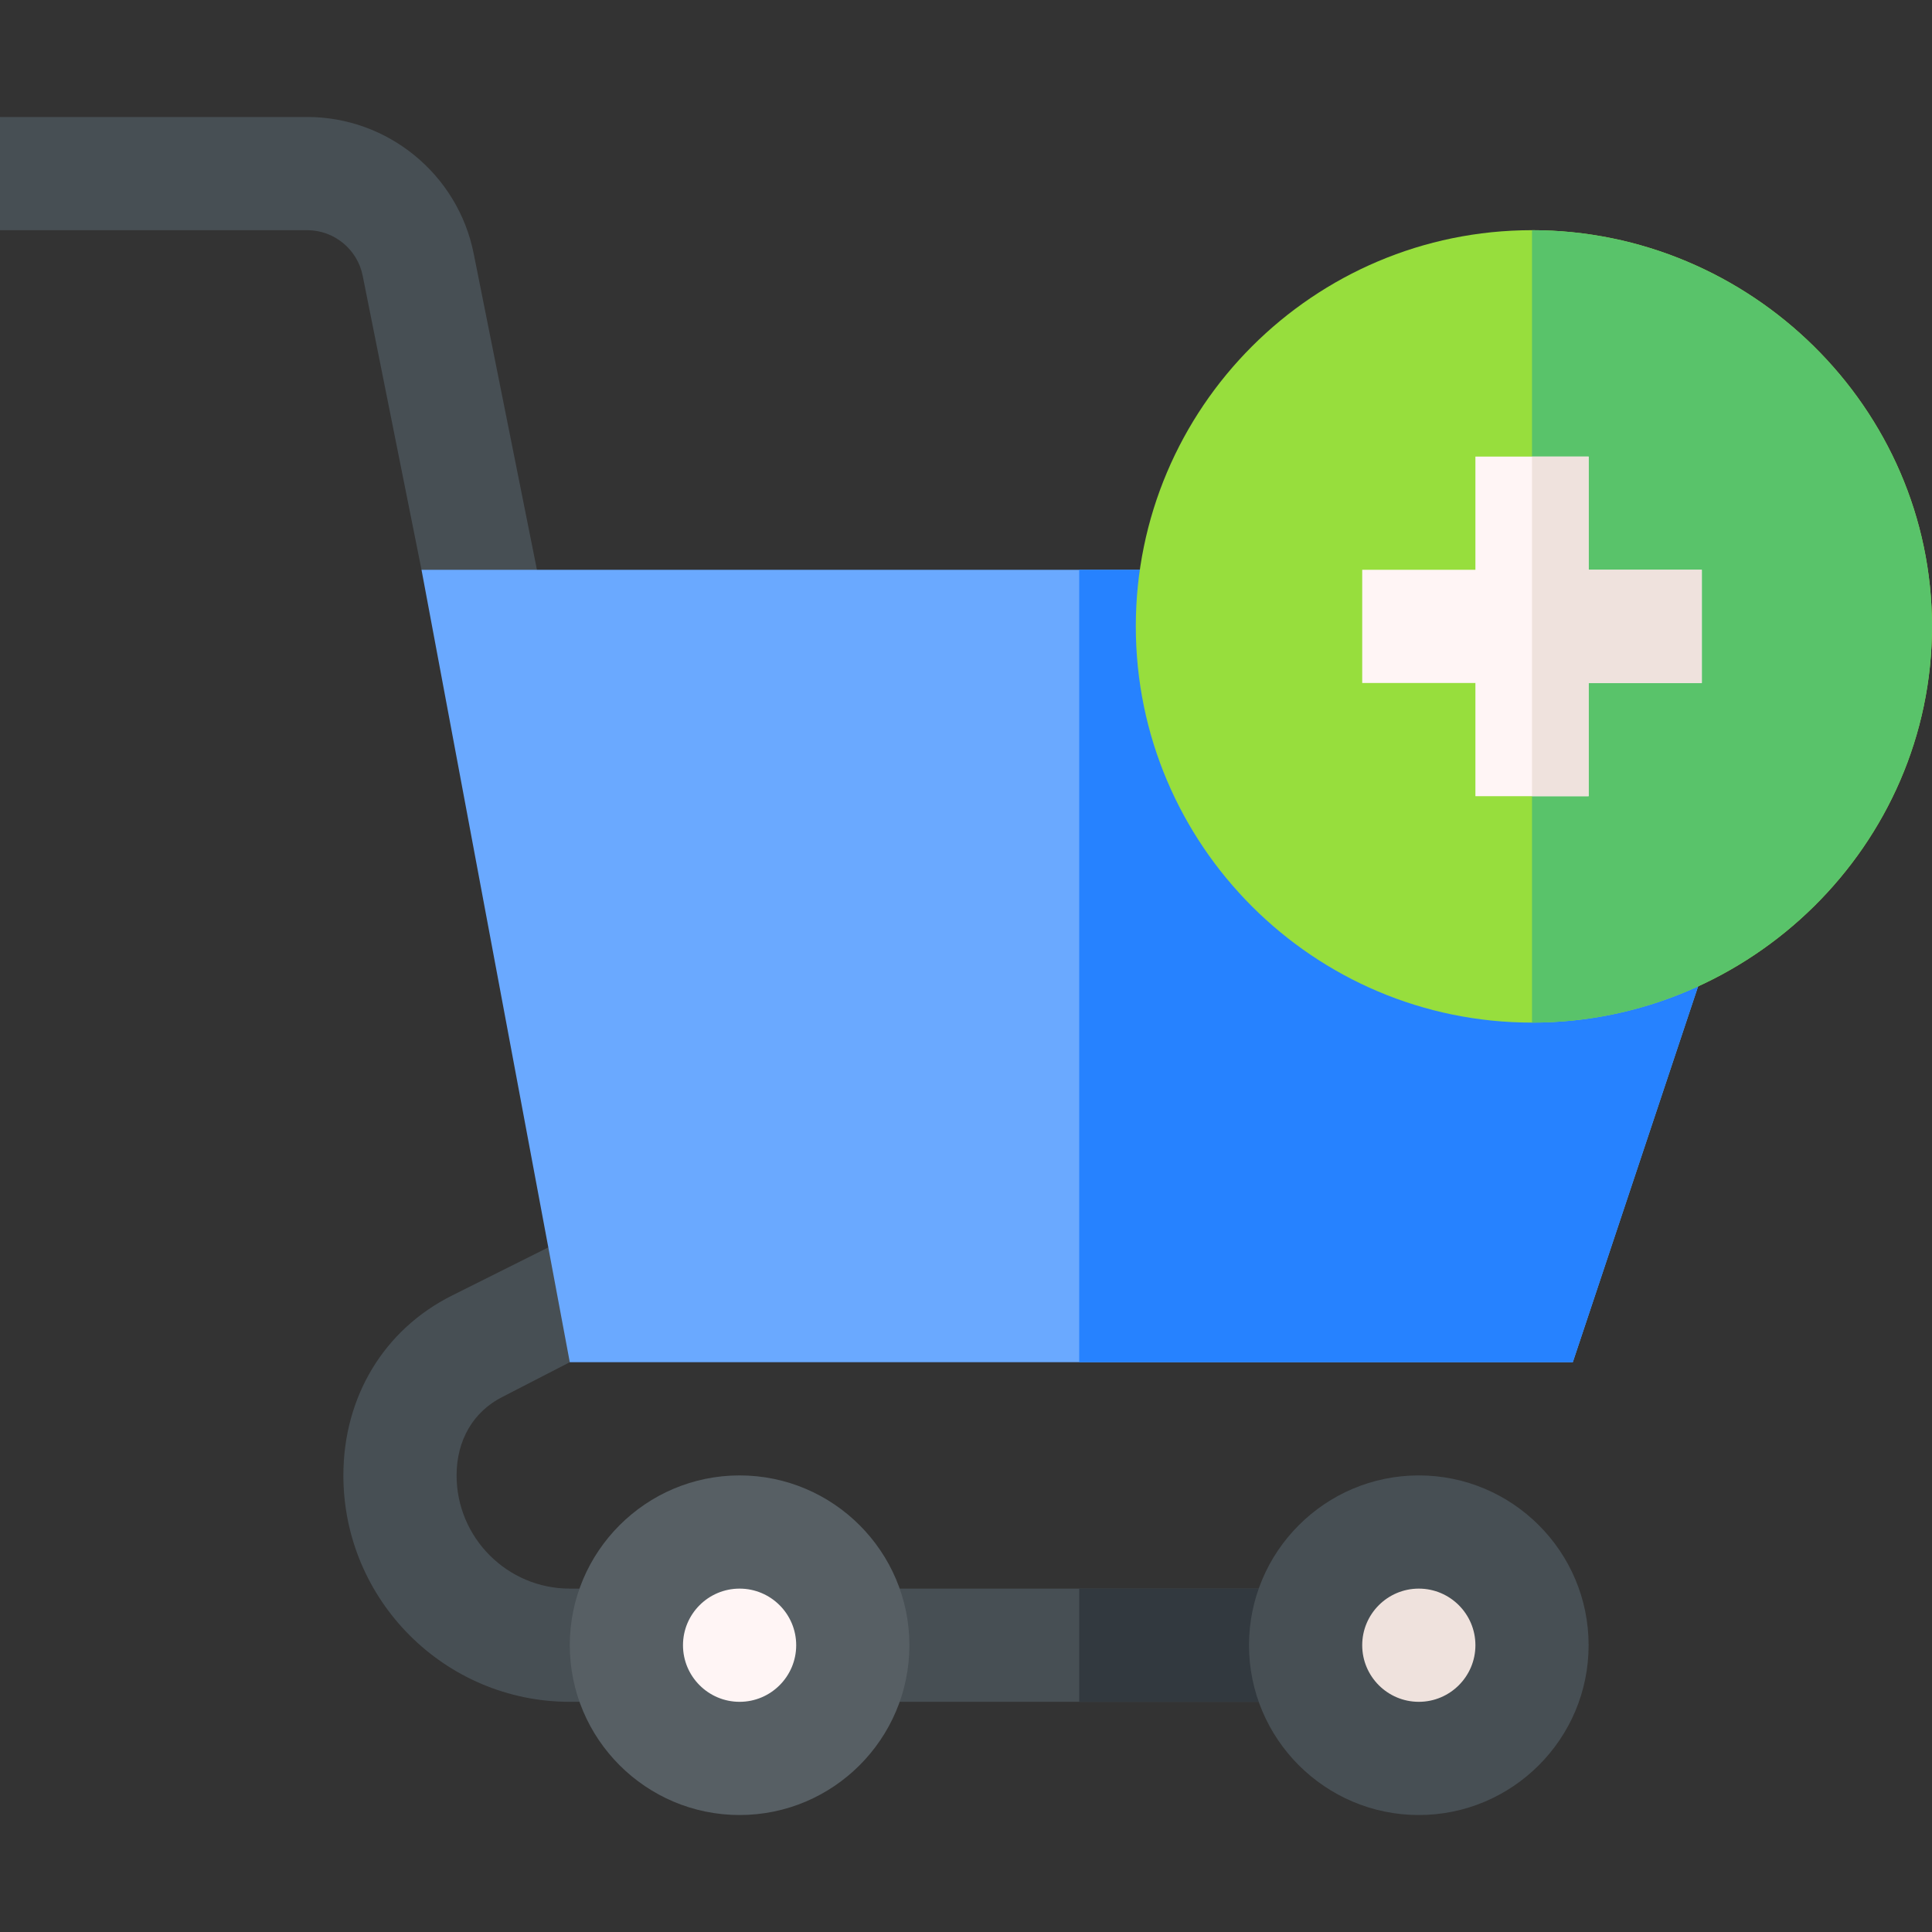 <svg id="Capa_1" enable-background="new 0 0 512 512" height="64" viewBox="0 0 512 512" width="64" xmlns="http://www.w3.org/2000/svg" style="width: 1em; height: 1em; vertical-align: middle; fill: currentcolor; overflow: hidden; font-size: 64px;"><rect x="0" y="0" width="512" height="512" fill="#333333" stroke="none"/><g><g fill="#474f54"><path d="m125.526 67.182c-4.174-20.962-22.734-36.182-44.121-36.182h-81.405v30h81.405c7.134 0 13.315 5.068 14.707 12.056l15.592 77.944 18.296 30 12.293-30z"></path><path d="m151 421c-16.538 0-30-13.462-30-30 0-9.36 4.453-16.948 12.202-20.83l17.798-9.17 30-17.294-30-15.974-31.216 15.602c-18.017 9.009-28.784 26.836-28.784 47.666 0 33.091 26.909 60 60 60h45v-30z"></path><path d="m286 421h-60v30h60 60v-30z"></path></g><path d="m286 421h60v30h-60z" fill="#32393f"></path><path d="m196 481c-24.814 0-45-20.186-45-45s20.186-45 45-45 45 20.186 45 45-20.186 45-45 45z" fill="#575f64"></path><path d="m196 421c-8.276 0-15 6.724-15 15s6.724 15 15 15 15-6.724 15-15-6.724-15-15-15z" fill="#fff5f5"></path><path d="m376 481c-24.814 0-45-20.186-45-45s20.186-45 45-45 45 20.186 45 45-20.186 45-45 45z" fill="#474f54"></path><path d="m376 421c-8.276 0-15 6.724-15 15s6.724 15 15 15 15-6.724 15-15-6.724-15-15-15z" fill="#efe2dd"></path><path d="m286 151h-174.296l39.296 210h135 130.811l70.004-210z" fill="#6aa9ff"></path><path d="m486.815 151h-200.815v210h130.811z" fill="#2682ff"></path><path d="m406 61c-57.891 0-105 47.109-105 105s47.109 105 105 105 106-47.109 106-105-48.109-105-106-105z" fill="#97de3d"></path><path d="m512 166c0-57.891-48.109-105-106-105v210c57.891 0 106-47.109 106-105z" fill="#59c36a"></path><path d="m451 151v30h-30v30h-30v-30h-30v-30h30v-30h30v30z" fill="#fff5f5"></path><path d="m451 151v30h-30v30h-15v-90h15v30z" fill="#efe2dd"></path></g></svg>